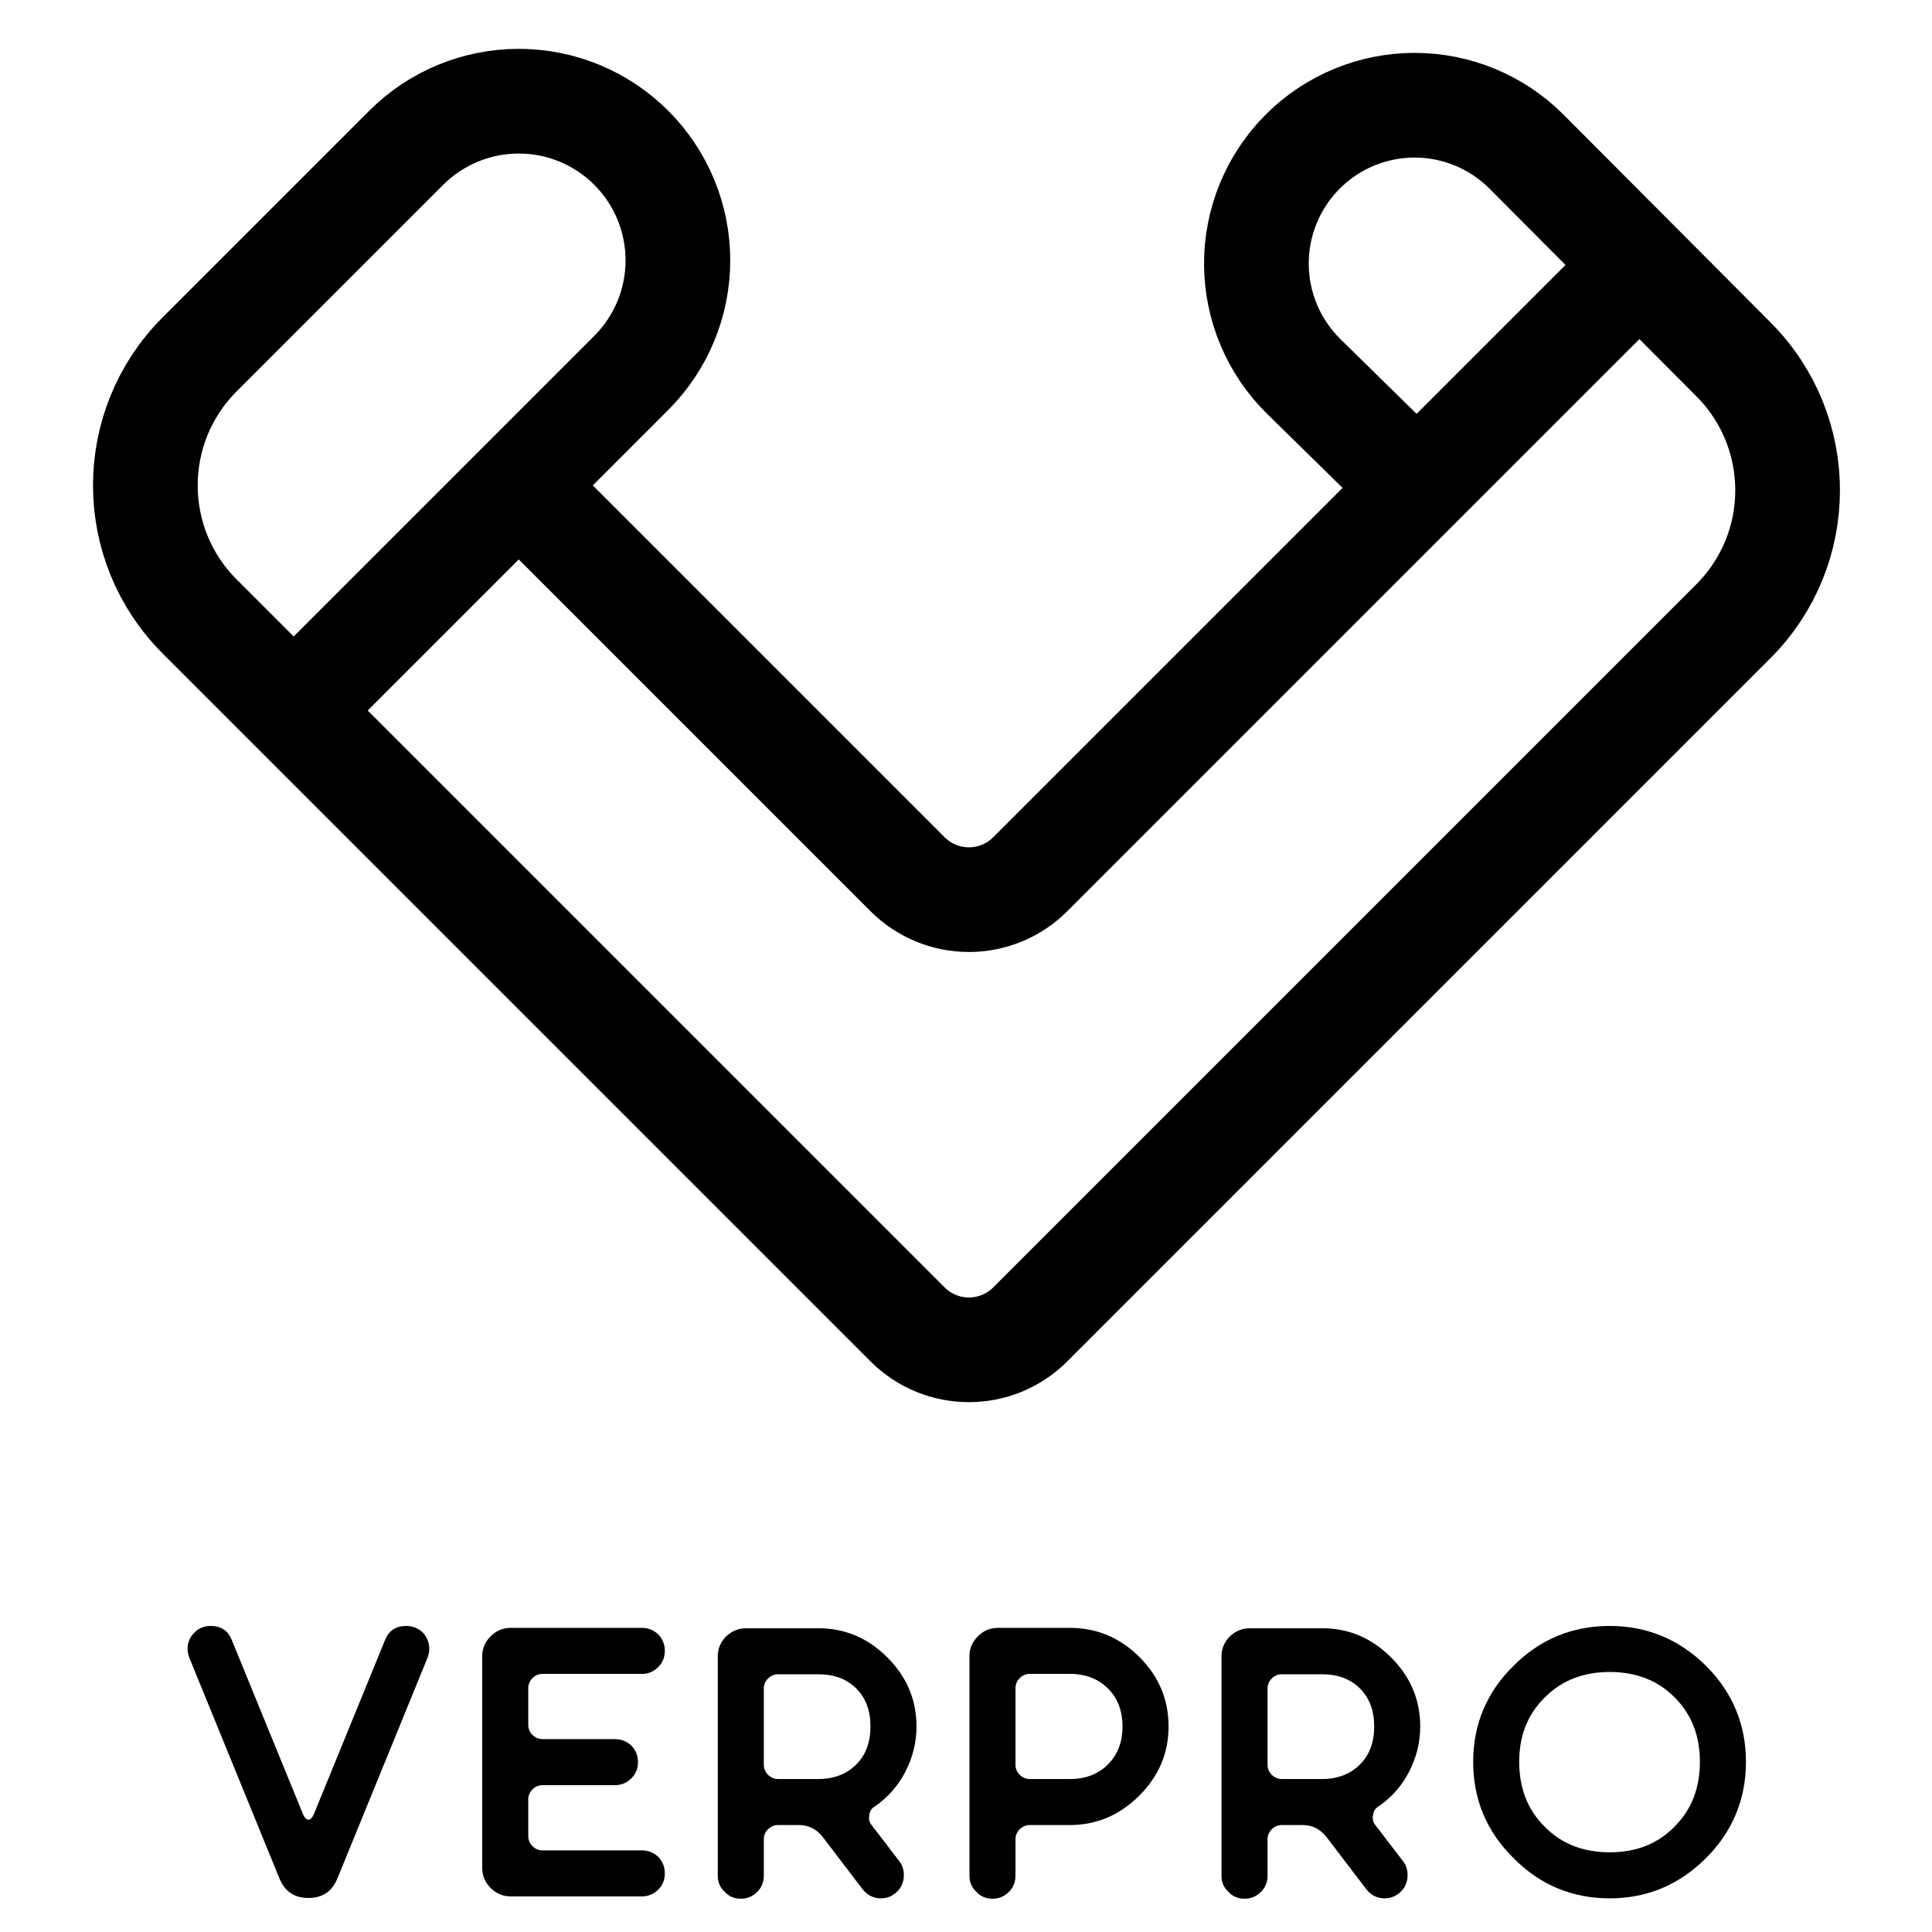 <svg width="100%" height="100%" viewBox="0 0 1000 1000" version="1.1" xmlns="http://www.w3.org/2000/svg" xmlns:xlink="http://www.w3.org/1999/xlink" xml:space="preserve" xmlns:serif="http://www.serif.com/" style="fill-rule:evenodd;clip-rule:evenodd;stroke-linejoin:round;stroke-miterlimit:1.5;">
    <g transform="matrix(1,0,0,1,-1053.62,-1051.71)">
        <g id="Artboard1" transform="matrix(1,0,0,1,1053.62,1051.71)">
            <rect x="0" y="0" width="1000" height="1000" style="fill:none;"/>
            <g transform="matrix(1.165,0,0,1.165,-82.049,-80.282)">
                <g transform="matrix(3.409,0,0,3.409,-843.652,-5640.15)">
                    <g transform="matrix(50,0,0,50,290.384,1921.86)">
                        <path d="M0.049,-0.621C0.046,-0.629 0.044,-0.637 0.044,-0.645C0.044,-0.662 0.05,-0.676 0.062,-0.688C0.073,-0.699 0.087,-0.705 0.104,-0.705C0.131,-0.705 0.149,-0.693 0.159,-0.669L0.345,-0.214C0.349,-0.205 0.354,-0.2 0.359,-0.2C0.364,-0.2 0.369,-0.205 0.373,-0.214L0.559,-0.669C0.569,-0.693 0.587,-0.705 0.614,-0.705C0.631,-0.705 0.645,-0.699 0.657,-0.688C0.668,-0.676 0.674,-0.662 0.674,-0.645C0.674,-0.637 0.672,-0.629 0.669,-0.621L0.435,-0.048C0.421,-0.013 0.396,0.004 0.359,0.004C0.322,0.004 0.297,-0.013 0.283,-0.048L0.049,-0.621ZM0.323,-0.092L0.323,-0.093L0.323,-0.092ZM0.395,-0.093L0.395,-0.092L0.395,-0.093Z" style="fill:currentColor;fill-rule:nonzero;"/>
                    </g>
                    <g transform="matrix(50,0,0,50,328.784,1921.86)">
                        <path d="M0.46,-0.12C0.477,-0.12 0.491,-0.114 0.503,-0.103C0.514,-0.091 0.52,-0.077 0.52,-0.06C0.52,-0.043 0.514,-0.029 0.503,-0.018C0.491,-0.006 0.477,-0 0.46,-0L0.119,-0C0.098,-0 0.081,-0.007 0.066,-0.022C0.051,-0.037 0.044,-0.054 0.044,-0.075L0.044,-0.625C0.044,-0.646 0.051,-0.663 0.066,-0.678C0.081,-0.693 0.098,-0.7 0.119,-0.7L0.46,-0.7C0.477,-0.7 0.491,-0.694 0.503,-0.683C0.514,-0.671 0.52,-0.657 0.52,-0.64C0.52,-0.623 0.514,-0.609 0.503,-0.598C0.491,-0.586 0.477,-0.58 0.46,-0.58L0.201,-0.58C0.191,-0.58 0.182,-0.576 0.175,-0.569C0.168,-0.562 0.164,-0.553 0.164,-0.543L0.164,-0.447C0.164,-0.437 0.168,-0.428 0.175,-0.421C0.182,-0.414 0.191,-0.41 0.201,-0.41L0.39,-0.41C0.407,-0.41 0.421,-0.404 0.433,-0.393C0.444,-0.381 0.45,-0.367 0.45,-0.35C0.45,-0.333 0.444,-0.319 0.433,-0.308C0.421,-0.296 0.407,-0.29 0.39,-0.29L0.201,-0.29C0.191,-0.29 0.182,-0.286 0.175,-0.279C0.168,-0.272 0.164,-0.263 0.164,-0.253L0.164,-0.157C0.164,-0.147 0.168,-0.138 0.175,-0.131C0.182,-0.124 0.191,-0.12 0.201,-0.12L0.46,-0.12Z" style="fill:currentColor;fill-rule:nonzero;"/>
                    </g>
                    <g transform="matrix(50,0,0,50,359.484,1921.86)">
                        <path d="M0.164,-0.054C0.164,-0.037 0.158,-0.023 0.147,-0.012C0.135,0 0.121,0.006 0.104,0.006C0.087,0.006 0.073,0 0.062,-0.012C0.05,-0.023 0.044,-0.037 0.044,-0.054L0.044,-0.625C0.044,-0.646 0.051,-0.663 0.066,-0.678C0.081,-0.692 0.098,-0.699 0.119,-0.699L0.306,-0.699C0.375,-0.699 0.435,-0.674 0.486,-0.623C0.537,-0.572 0.562,-0.512 0.562,-0.443C0.562,-0.401 0.552,-0.362 0.533,-0.325C0.514,-0.288 0.487,-0.258 0.454,-0.235C0.445,-0.23 0.44,-0.222 0.439,-0.212C0.437,-0.202 0.439,-0.193 0.445,-0.186L0.517,-0.092C0.525,-0.082 0.529,-0.07 0.529,-0.055C0.529,-0.038 0.523,-0.024 0.512,-0.013C0.5,-0.001 0.486,0.005 0.469,0.005C0.45,0.005 0.434,-0.003 0.422,-0.018L0.316,-0.157C0.3,-0.176 0.28,-0.186 0.256,-0.186L0.201,-0.186C0.191,-0.186 0.182,-0.182 0.175,-0.175C0.168,-0.168 0.164,-0.159 0.164,-0.149L0.164,-0.054ZM0.164,-0.343C0.164,-0.333 0.168,-0.324 0.175,-0.317C0.182,-0.31 0.191,-0.306 0.201,-0.306L0.306,-0.306C0.347,-0.306 0.38,-0.319 0.405,-0.344C0.43,-0.369 0.442,-0.402 0.442,-0.443C0.442,-0.484 0.43,-0.517 0.405,-0.542C0.38,-0.567 0.347,-0.579 0.306,-0.579L0.201,-0.579C0.191,-0.579 0.182,-0.575 0.175,-0.568C0.168,-0.561 0.164,-0.552 0.164,-0.542L0.164,-0.343Z" style="fill:currentColor;fill-rule:nonzero;"/>
                    </g>
                    <g transform="matrix(50,0,0,50,392.284,1921.86)">
                        <path d="M0.164,-0.054C0.164,-0.037 0.158,-0.023 0.147,-0.012C0.135,0 0.121,0.006 0.104,0.006C0.087,0.006 0.073,0 0.062,-0.012C0.05,-0.023 0.044,-0.037 0.044,-0.054L0.044,-0.626C0.044,-0.646 0.051,-0.663 0.066,-0.678C0.081,-0.693 0.098,-0.7 0.119,-0.7L0.306,-0.7C0.375,-0.7 0.436,-0.675 0.487,-0.624C0.538,-0.573 0.563,-0.513 0.563,-0.443C0.563,-0.374 0.538,-0.314 0.487,-0.263C0.436,-0.212 0.375,-0.186 0.306,-0.186L0.201,-0.186C0.191,-0.186 0.182,-0.182 0.175,-0.175C0.168,-0.168 0.164,-0.159 0.164,-0.149L0.164,-0.054ZM0.164,-0.343C0.164,-0.333 0.168,-0.324 0.175,-0.317C0.182,-0.31 0.191,-0.306 0.201,-0.306L0.306,-0.306C0.347,-0.306 0.38,-0.319 0.405,-0.344C0.43,-0.369 0.443,-0.402 0.443,-0.443C0.443,-0.484 0.43,-0.517 0.405,-0.542C0.38,-0.567 0.347,-0.58 0.306,-0.58L0.201,-0.58C0.191,-0.58 0.182,-0.576 0.175,-0.569C0.168,-0.562 0.164,-0.553 0.164,-0.543L0.164,-0.343Z" style="fill:currentColor;fill-rule:nonzero;"/>
                    </g>
                    <g transform="matrix(50,0,0,50,425.134,1921.86)">
                        <path d="M0.164,-0.054C0.164,-0.037 0.158,-0.023 0.147,-0.012C0.135,0 0.121,0.006 0.104,0.006C0.087,0.006 0.073,0 0.062,-0.012C0.05,-0.023 0.044,-0.037 0.044,-0.054L0.044,-0.625C0.044,-0.646 0.051,-0.663 0.066,-0.678C0.081,-0.692 0.098,-0.699 0.119,-0.699L0.306,-0.699C0.375,-0.699 0.435,-0.674 0.486,-0.623C0.537,-0.572 0.562,-0.512 0.562,-0.443C0.562,-0.401 0.552,-0.362 0.533,-0.325C0.514,-0.288 0.487,-0.258 0.454,-0.235C0.445,-0.23 0.44,-0.222 0.439,-0.212C0.437,-0.202 0.439,-0.193 0.445,-0.186L0.517,-0.092C0.525,-0.082 0.529,-0.07 0.529,-0.055C0.529,-0.038 0.523,-0.024 0.512,-0.013C0.5,-0.001 0.486,0.005 0.469,0.005C0.45,0.005 0.434,-0.003 0.422,-0.018L0.316,-0.157C0.3,-0.176 0.28,-0.186 0.256,-0.186L0.201,-0.186C0.191,-0.186 0.182,-0.182 0.175,-0.175C0.168,-0.168 0.164,-0.159 0.164,-0.149L0.164,-0.054ZM0.164,-0.343C0.164,-0.333 0.168,-0.324 0.175,-0.317C0.182,-0.31 0.191,-0.306 0.201,-0.306L0.306,-0.306C0.347,-0.306 0.38,-0.319 0.405,-0.344C0.43,-0.369 0.442,-0.402 0.442,-0.443C0.442,-0.484 0.43,-0.517 0.405,-0.542C0.38,-0.567 0.347,-0.579 0.306,-0.579L0.201,-0.579C0.191,-0.579 0.182,-0.575 0.175,-0.568C0.168,-0.561 0.164,-0.552 0.164,-0.542L0.164,-0.343Z" style="fill:currentColor;fill-rule:nonzero;"/>
                    </g>
                    <g transform="matrix(50,0,0,50,457.934,1921.86)">
                        <path d="M0.4,-0.115C0.469,-0.115 0.525,-0.137 0.569,-0.182C0.613,-0.226 0.635,-0.282 0.635,-0.351C0.635,-0.419 0.613,-0.475 0.569,-0.519C0.525,-0.563 0.469,-0.585 0.4,-0.585C0.331,-0.585 0.275,-0.563 0.231,-0.519C0.186,-0.475 0.164,-0.419 0.164,-0.351C0.164,-0.282 0.186,-0.226 0.23,-0.182C0.274,-0.137 0.331,-0.115 0.4,-0.115ZM0.4,0.005C0.302,0.005 0.218,-0.03 0.149,-0.1C0.079,-0.169 0.044,-0.253 0.044,-0.351C0.044,-0.448 0.079,-0.532 0.149,-0.601C0.218,-0.67 0.302,-0.705 0.4,-0.705C0.497,-0.705 0.581,-0.67 0.651,-0.601C0.72,-0.532 0.755,-0.448 0.755,-0.351C0.755,-0.253 0.72,-0.169 0.651,-0.1C0.581,-0.03 0.497,0.005 0.4,0.005Z" style="fill:currentColor;fill-rule:nonzero;"/>
                    </g>
                </g>
                <g transform="matrix(1,0,0,1,0.903,-165.42)">
                    <path d="M698.112,450C698.112,450 673.578,425.93 648.815,401.634C635.412,388.484 627.821,370.523 627.732,351.747C627.642,332.971 635.062,314.938 648.338,301.662C648.339,301.661 648.339,301.661 648.339,301.661C661.531,288.469 679.428,281.065 698.084,281.083C716.741,281.1 734.624,288.537 747.791,301.753C775.672,329.739 810.603,364.8 839.734,394.04C871.787,426.212 871.738,478.262 839.625,510.375C797.759,552.241 591.779,758.221 527.25,822.75C512.2,837.8 487.8,837.8 472.75,822.75C408.41,758.41 245.9,595.9 158.222,508.222C126.067,476.067 126.067,423.933 158.222,391.778C187.307,362.693 222.14,327.86 250.001,299.999C263.262,286.738 281.247,279.289 300,279.289C318.753,279.289 336.738,286.738 349.999,299.999C350,300 350,300 350.001,300.001C363.262,313.262 370.711,331.247 370.711,350C370.711,368.753 363.262,386.738 350.001,399.999C290.761,459.239 200,550 200,550" style="fill:none;stroke:black;stroke-width:46.51px;"/>
                    <g transform="matrix(1,0,0,1,-1.595,0)">
                        <path d="M301.595,450C301.595,450 419.632,568.037 474.346,622.75C481.573,629.977 491.375,634.038 501.595,634.038C511.816,634.038 521.618,629.977 528.845,622.75C602.77,548.825 801.595,350 801.595,350" style="fill:none;stroke:black;stroke-width:46.51px;"/>
                    </g>
                </g>
            </g>
        </g>
    </g>
</svg>
